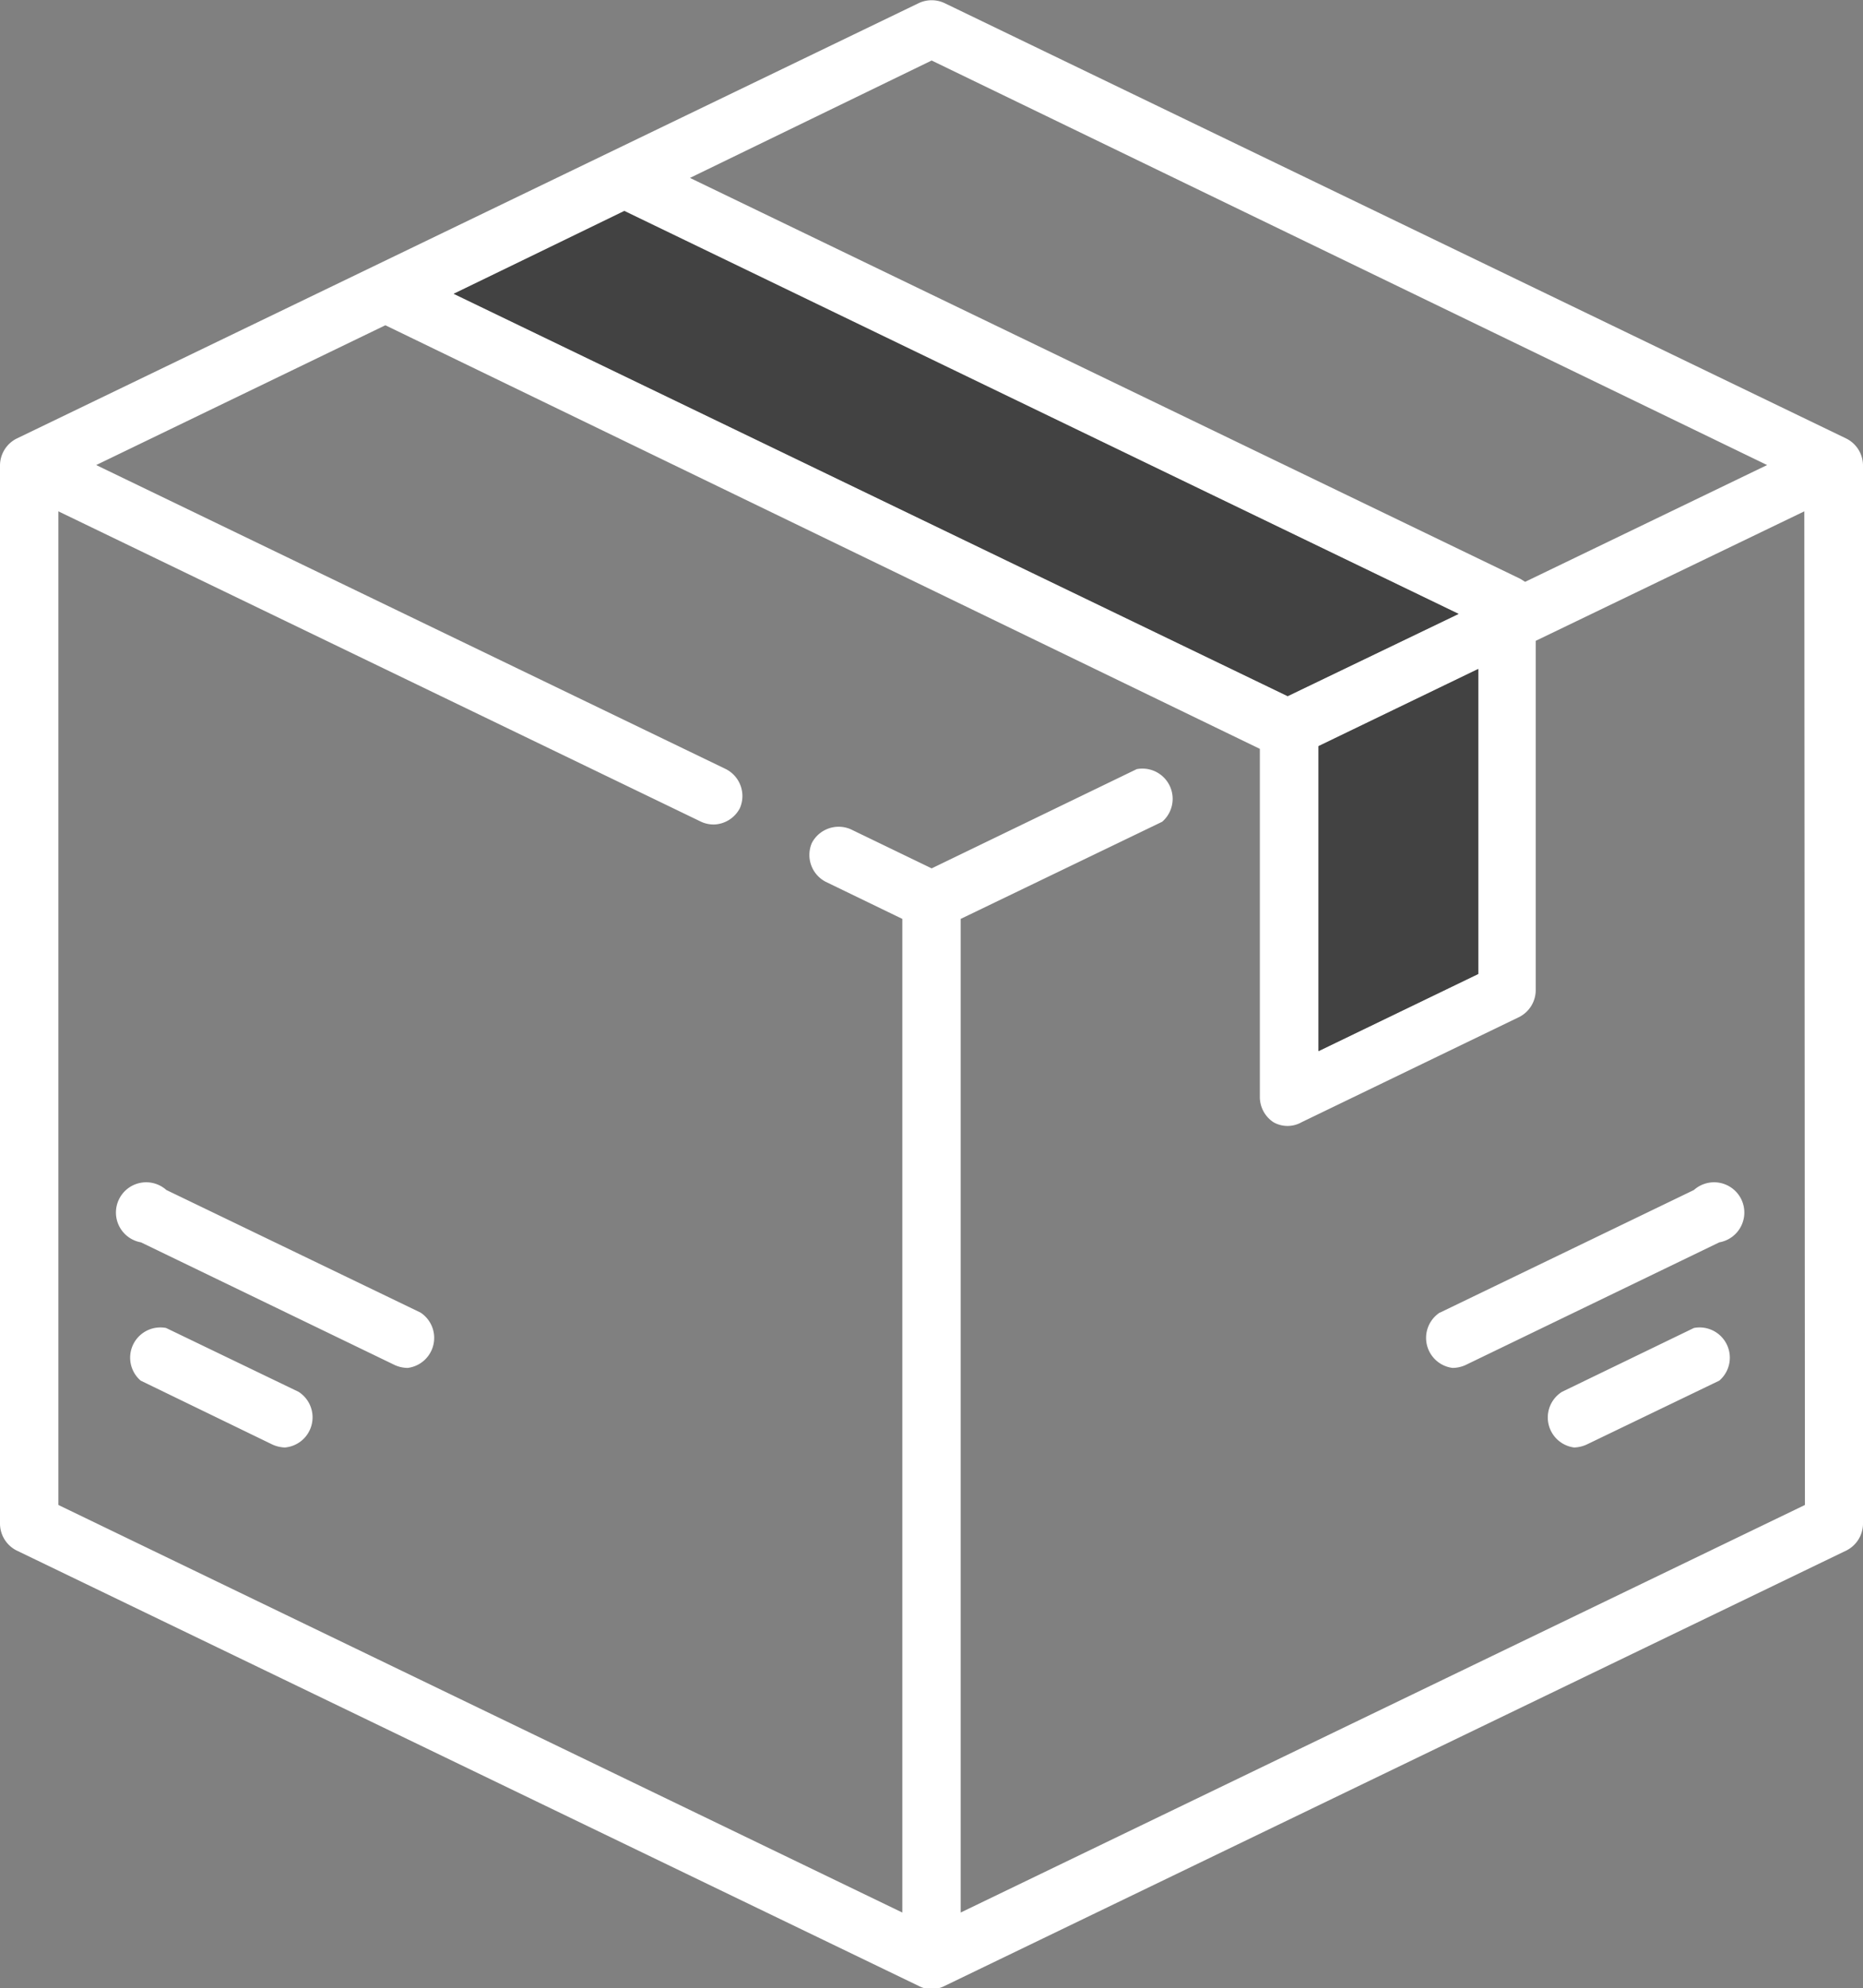 <svg xmlns="http://www.w3.org/2000/svg" width="61.59" height="65.71" viewBox="0 0 61.59 65.71"><rect x="0" y="0" width="61.59" height="65.71" fill="#808080" stroke="none"/><g id="Layer_2" data-name="Layer 2"><g id="icons"><path d="M61.05,14.5,31.22.1a1,1,0,0,0-.84,0L.54,14.5a1,1,0,0,0-.54.87v35a1,1,0,0,0,.54.87l29.84,14.4a.87.87,0,0,0,.42.1.92.92,0,0,0,.42-.1l29.83-14.4a1,1,0,0,0,.54-.87v-35A1,1,0,0,0,61.05,14.5ZM30.8,2,58.42,15.37l-8,3.86-.16-.1L22.81,5.88ZM20.64,7,48.22,20.29,42.57,23,15,9.71ZM48.87,22.11V32.19l-5.28,2.55V24.66Zm10.8,27.63L31.76,63.21V30.37l6.66-3.21a1,1,0,0,0-.84-1.74L30.8,28.7l-2.67-1.29a1,1,0,0,0-1.29.45,1,1,0,0,0,.45,1.28l2.54,1.23V63.21L1.93,49.74V16.9L23.18,27.16a1,1,0,0,0,.42.09,1,1,0,0,0,.86-.54A1,1,0,0,0,24,25.42L3.18,15.37l9.56-4.62,28.91,14h0V36.27a1,1,0,0,0,.45.82.94.94,0,0,0,.93,0l7.2-3.48a1,1,0,0,0,.54-.86V21.18l8.88-4.28Z" style="fill:#fff"/><path d="M9.87,46,5.49,43.89a1,1,0,0,0-.84,1.74L9,47.74a1.07,1.07,0,0,0,.42.1A1,1,0,0,0,9.87,46Z" style="fill:#fff"/><path d="M13.9,43.38,5.5,39.33a1,1,0,1,0-.84,1.73l8.4,4.06a1.06,1.06,0,0,0,.42.09,1,1,0,0,0,.42-1.83Z" style="fill:#fff"/><path d="M51.64,46,56,43.89a1,1,0,0,1,.84,1.74l-4.38,2.11a1.07,1.07,0,0,1-.42.1A1,1,0,0,1,51.64,46Z" style="fill:#fff"/><path d="M47.61,43.38,56,39.33a1,1,0,1,1,.84,1.73l-8.4,4.06a1.06,1.06,0,0,1-.42.09,1,1,0,0,1-.42-1.83Z" style="fill:#fff"/><polygon points="20.64 6.97 48.22 20.29 42.57 23.01 15 9.71 20.64 6.97" style="fill:#424242"/><polygon points="48.87 22.11 48.87 32.19 43.59 34.74 43.59 24.66 48.87 22.11" style="fill:#424242"/></g></g></svg>